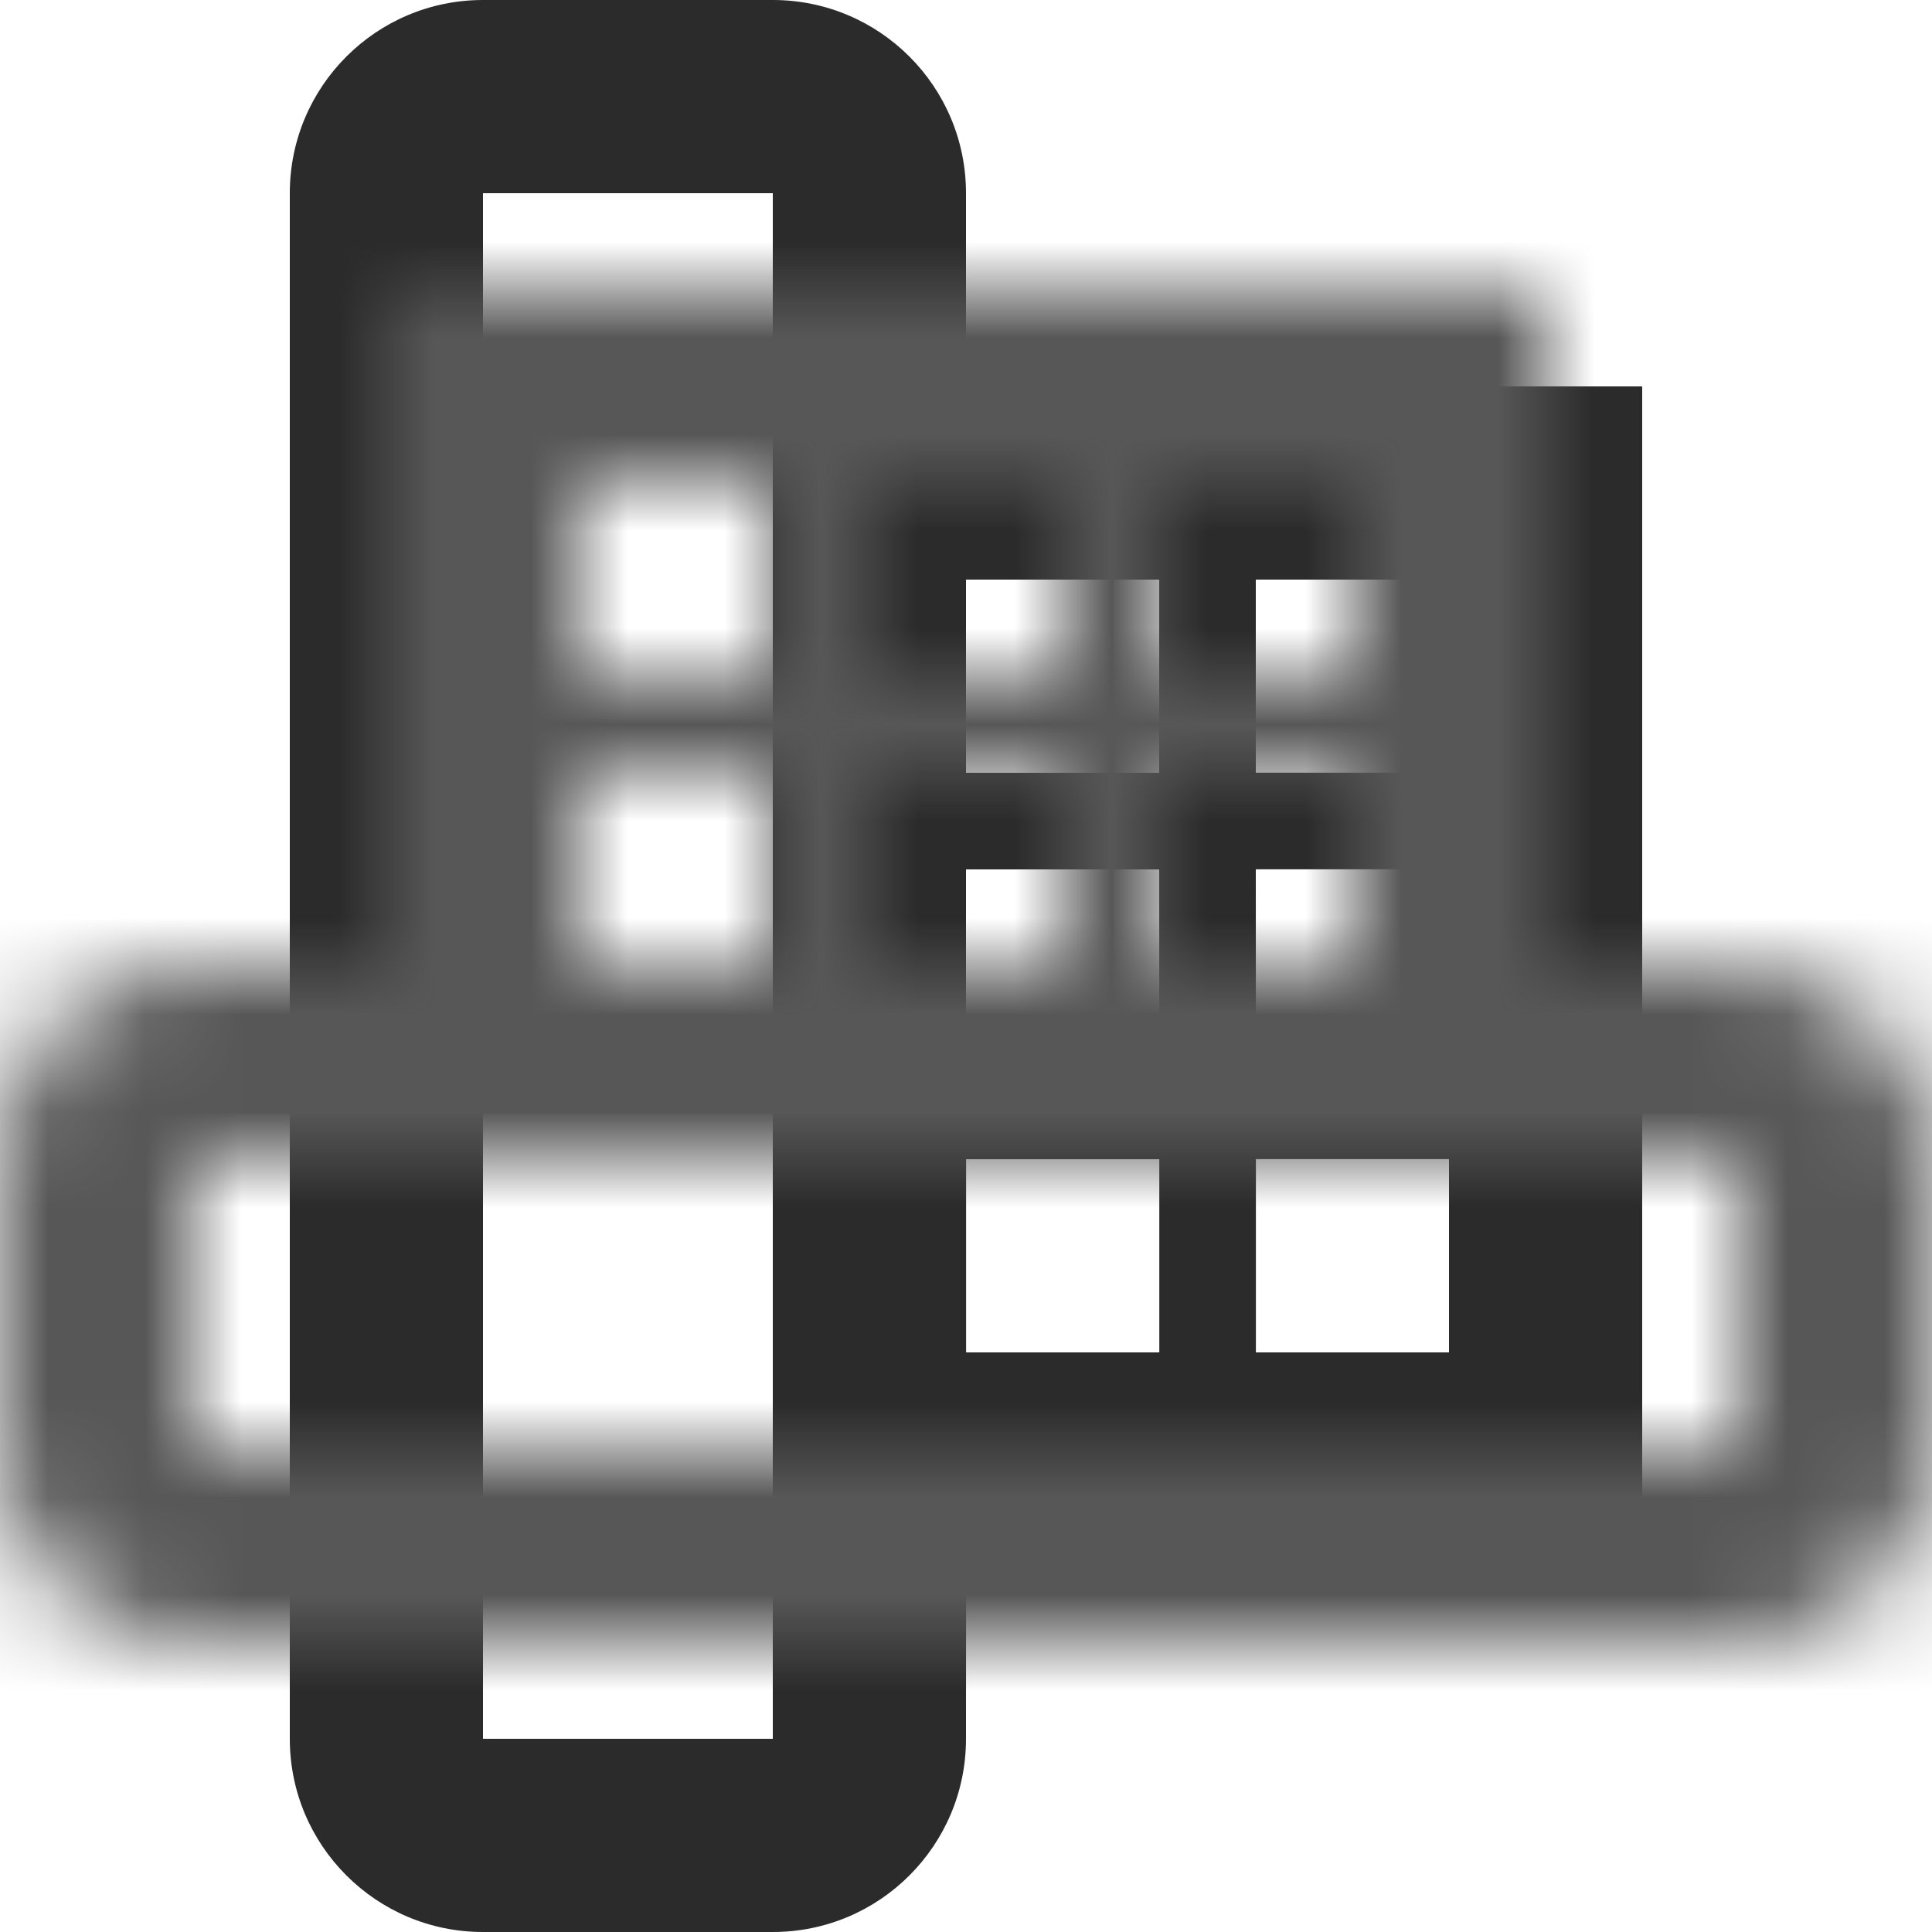 <?xml version="1.0" encoding="UTF-8"?>
<svg width="20px" height="20px" viewBox="0 0 20 20" version="1.1" xmlns="http://www.w3.org/2000/svg" xmlns:xlink="http://www.w3.org/1999/xlink">
    <!-- Generator: Sketch 61 (89581) - https://sketch.com -->
    <title>Lisaa_kolumni_vasemmalle</title>
    <desc>Created with Sketch.</desc>
    <defs>
        <path d="M4,3 L16,3 L16,9.999 L18,10 C19.105,10 20,10.895 20,12 L20,15 C20,16.105 19.105,17 18,17 L2,17 C0.895,17 0,16.105 0,15 L0,12 C0,10.895 0.895,10 2,10 L4,10 L4,3 Z M18,12 L14.019,12 C14.013,12 14.006,12 14,12 L2,12 L2,15 L18,15 L18,12 Z M8,8 L6,8 L6,10 L8,10 L8,8 Z M11,7.999 L9,8 L9,10 L11,10 L11,7.999 Z M14,7.999 L12,7.999 L12,9.999 L14,9.999 L14,7.999 Z M7.999,5 L6,5 L6,7 L7.999,7 L7.999,5 Z M11,5 L8.999,5 L8.999,7 L11,6.999 L11,5 Z M14,5 L11.999,5 L11.999,6.999 L14,6.999 L14,5 Z" id="path-1"></path>
    </defs>
    <g id="Lisaa_kolumni_vasemmalle" stroke="none" stroke-width="1" fill="none" fill-rule="evenodd">
        <g id="Ikonit/tekstieditointi/taulukko/Lisää-kolumni/vasemmalle">
            <mask id="mask-2" fill="white">
                <use xlink:href="#path-1"></use>
            </mask>
            <use id="Combined-Shape" fill="#2B2B2B" fill-rule="nonzero" transform="translate(10, 10) rotate(90) translate(-10, -10) " xlink:href="#path-1"></use>
            <g id="Värit/Tumma-harmaa" mask="url(#mask-2)" fill="#575757" fill-rule="evenodd">
                <rect id="Rectangle" x="0" y="0" width="20" height="20"></rect>
            </g>
        </g>
    </g>
</svg>